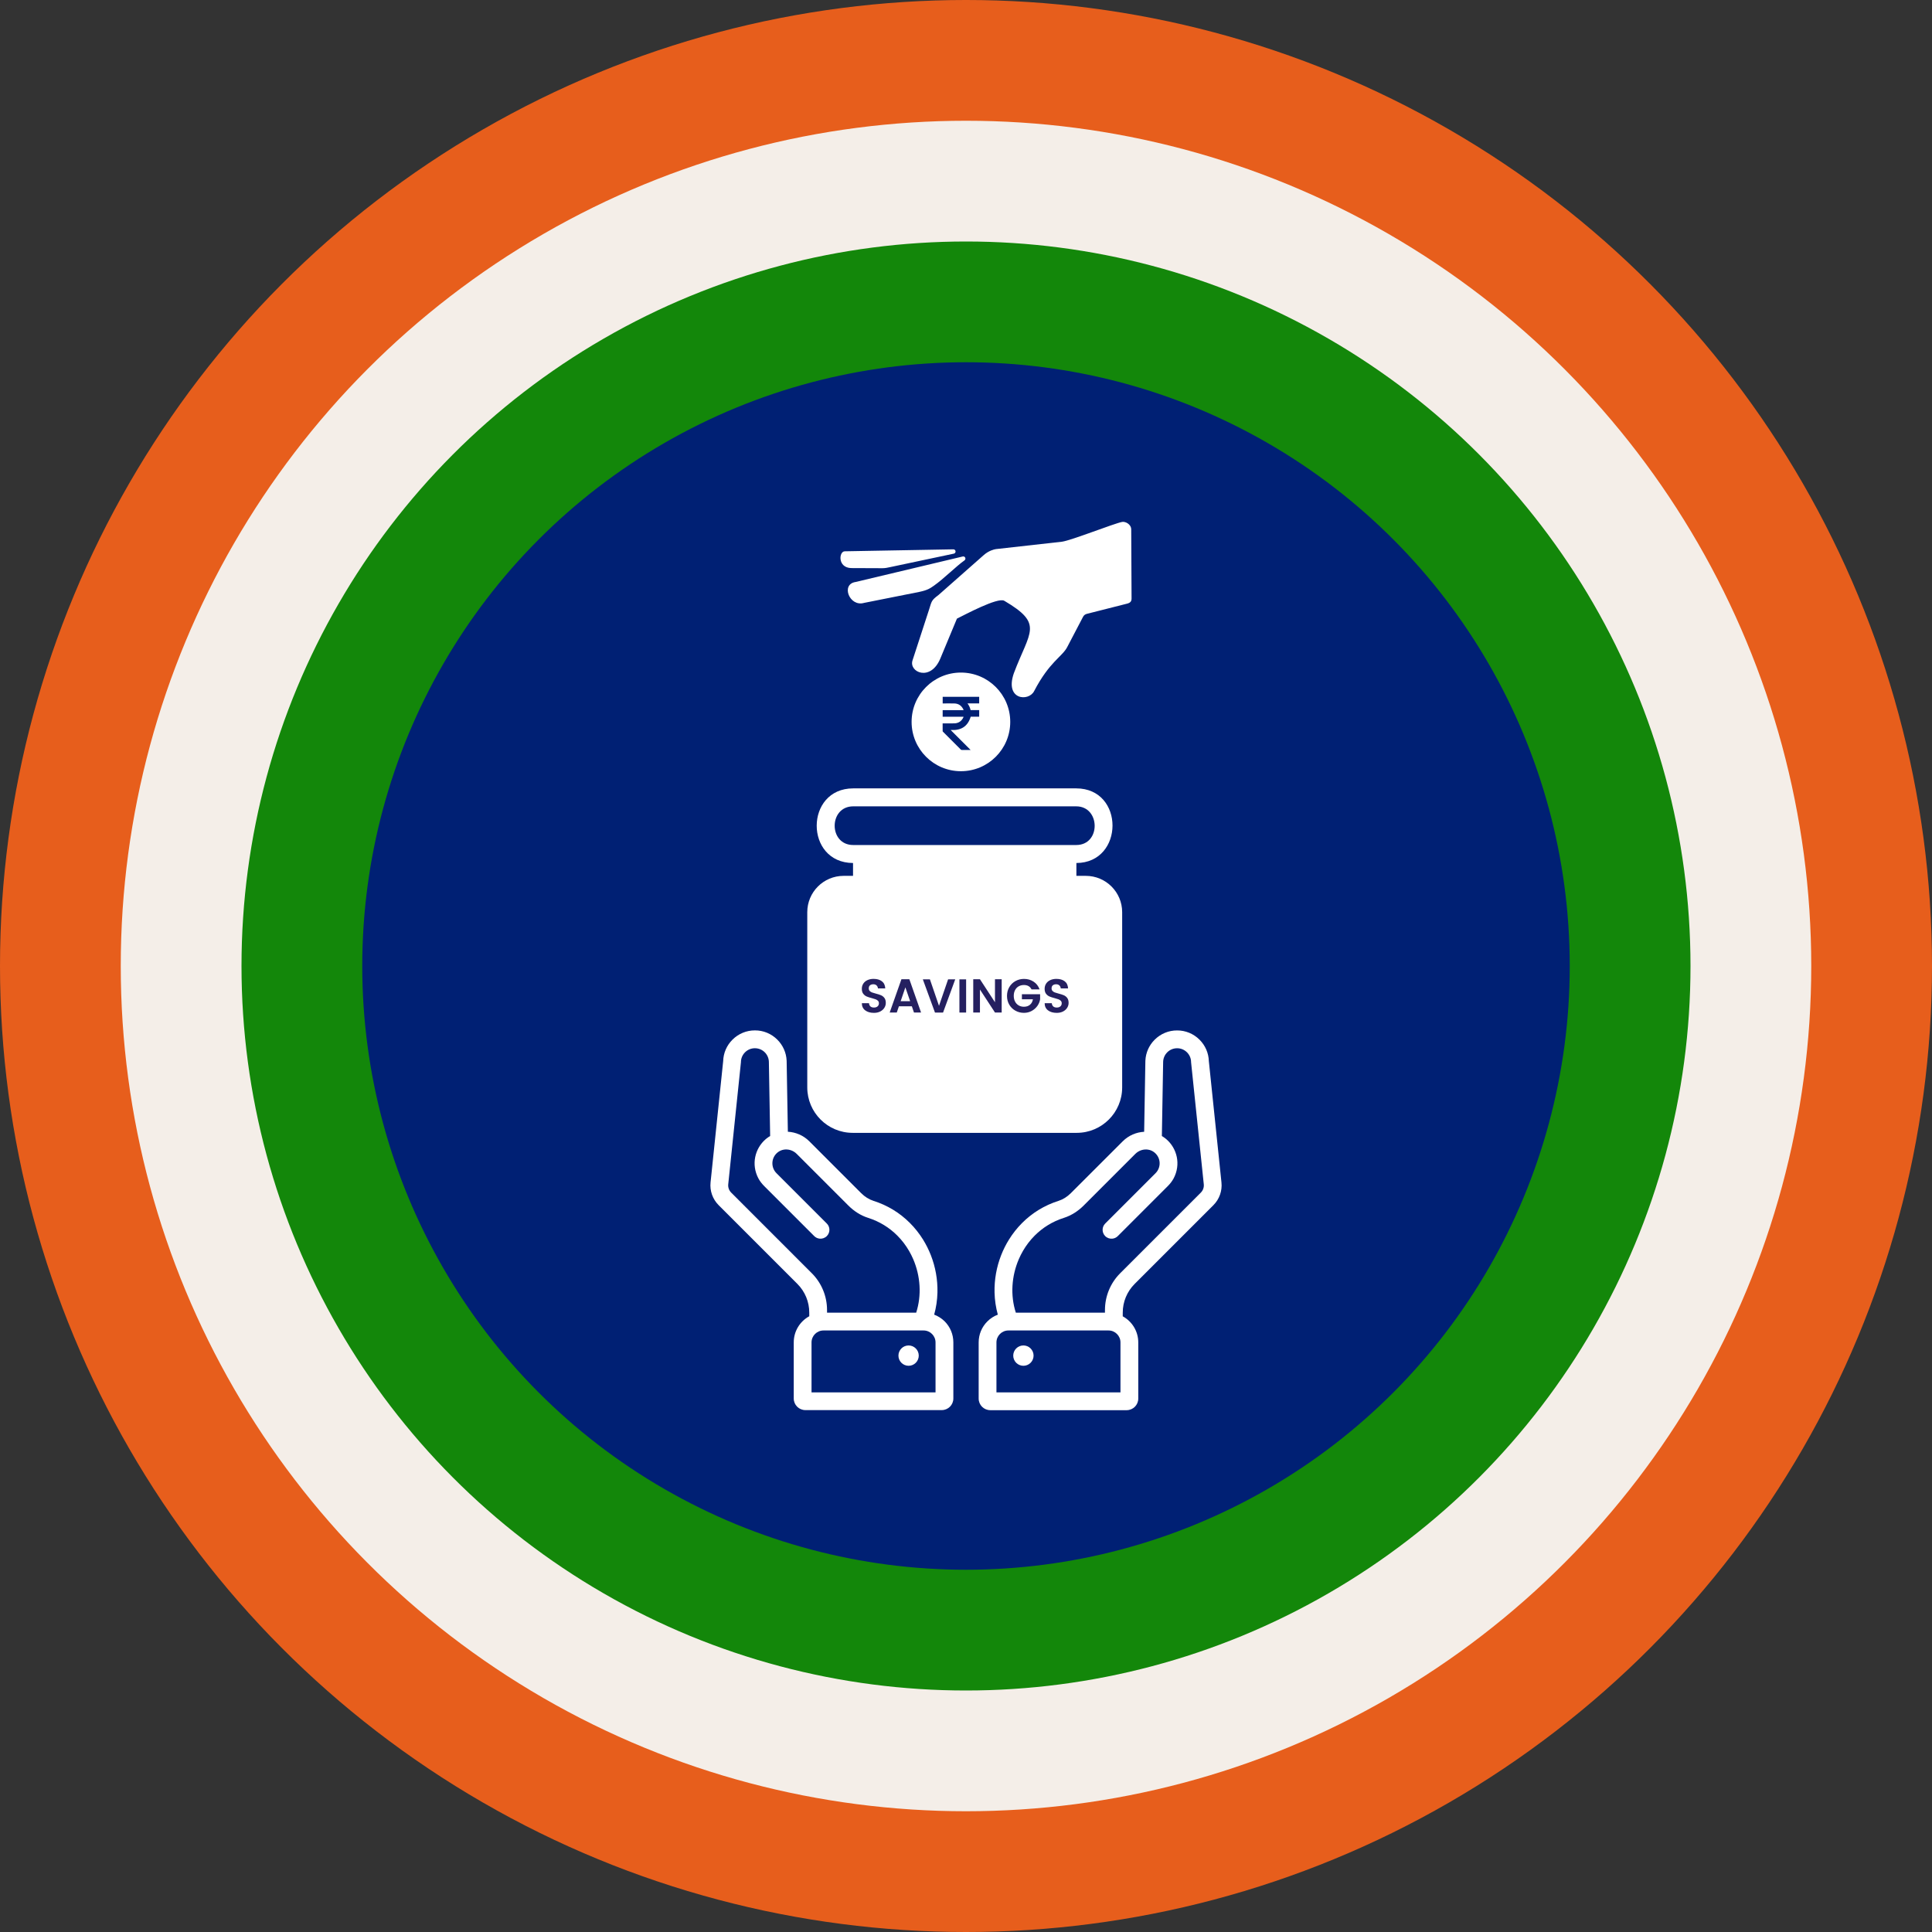 <?xml version="1.0" encoding="utf-8"?>
<!-- Generator: Adobe Illustrator 26.0.1, SVG Export Plug-In . SVG Version: 6.00 Build 0)  -->
<svg version="1.1" id="Layer_1" xmlns="http://www.w3.org/2000/svg" xmlns:xlink="http://www.w3.org/1999/xlink" x="0px" y="0px"
	 viewBox="0 0 1080 1080" style="enable-background:new 0 0 1080 1080;" xml:space="preserve">
<rect x="0" y="0" width="1080" height="1080" fill="#333333" stroke="none"/>
<style type="text/css">
	.st0{fill:#E75E1C;}
	.st1{fill:#F4EEE8;}
	.st2{fill:#13870A;}
	.st3{fill:#002074;}
	.st4{fill:#FFFFFF;}
	.st5{fill-rule:evenodd;clip-rule:evenodd;fill:#FFFFFF;}
	.st6{fill:#252060;}
</style>
<g>
	<circle class="st0" cx="540" cy="540" r="540"/>
	<circle class="st1" cx="540" cy="540" r="472.5"/>
	<circle class="st2" cx="540" cy="540" r="405"/>
	<circle class="st3" cx="540" cy="540" r="337.5"/>
	<g>
		<g>
			<path class="st4" d="M634.27,717.73l44.03-44.03c3.35-3.35,5-8.02,4.5-12.72l-7.05-67.8c-0.14-4.52-1.97-8.74-5.19-11.97
				c-3.38-3.38-7.85-5.21-12.59-5.19c-4.69-0.01-9.15,1.84-12.51,5.19c-3.15,3.15-4.97,7.26-5.18,11.66
				c-0.01,0.26-0.02,0.53-0.02,0.8l-0.38,22.2l-0.29,16.8c-4.35,0.23-8.67,2.02-11.96,5.31L598.59,667
				c-2.03,2.03-4.41,3.51-6.89,4.3c-7.75,2.46-14.59,6.61-20.32,12.34c-2.8,2.8-5.25,5.91-7.33,9.25c-1.74,2.78-3.21,5.73-4.41,8.79
				c-2.56,6.55-3.85,13.63-3.68,20.8c0.1,4.3,0.73,8.45,1.83,12.42c-2.16,0.81-4.15,2.08-5.84,3.77c-3.15,3.15-4.87,7.32-4.87,11.77
				v31.37c0,3.58,2.9,6.48,6.49,6.49h76.24c3.59-0.01,6.49-2.91,6.49-6.49v-3.46v-27.91c0-6.31-3.51-11.79-8.68-14.61l0.01-2.04
				C627.61,727.76,630.01,721.99,634.27,717.73z M626.35,778.34h-69.33v-27.91c0-1.85,0.75-3.53,1.96-4.73
				c1.21-1.21,2.88-1.96,4.73-1.96h55.95c3.7,0,6.69,2.99,6.69,6.69V778.34z M626.19,711.75c-5.46,5.46-8.51,12.85-8.51,20.57
				l-0.01,1.48h-49.81c-3.13-9.64-2.42-20.45,1.66-29.92c1.38-3.2,3.15-6.25,5.28-9.05c1.11-1.45,2.32-2.84,3.62-4.14
				c4.38-4.38,9.84-7.85,16.31-9.9c4.18-1.33,7.93-3.77,11.03-6.87l28.9-28.9c1.92-1.92,4.63-2.77,7.16-2.36
				c1.28,0.21,2.51,0.73,3.56,1.61c3.62,2.97,3.81,8.33,0.57,11.56l-28.13,28.13c-1.94,1.94-1.94,5.09,0,7.03
				c1.11,1.11,2.63,1.59,4.08,1.42c1.08-0.12,2.12-0.6,2.95-1.42l4.63-4.63l4.11-4.11l19.17-19.17c1.3-1.3,2.45-2.75,3.32-4.38
				c4.11-7.8,1.93-16.71-4.11-21.89c-0.08-0.07-0.17-0.14-0.25-0.21c-0.71-0.59-1.46-1.09-2.23-1.55l0.33-19.23l0.38-22.03
				c0-2.15,0.87-4.11,2.29-5.53c1.41-1.41,3.37-2.28,5.52-2.28c2.16-0.01,4.11,0.87,5.52,2.28c1.42,1.42,2.3,3.37,2.29,5.53
				l7.1,68.23c0.18,1.73-0.43,3.45-1.66,4.67L626.19,711.75z"/>
			<path class="st4" d="M568.07,753.78c-2.22,2.22-2.22,5.82,0,8.04s5.82,2.22,8.04,0c2.22-2.22,2.22-5.82,0-8.04
				C573.89,751.56,570.29,751.56,568.07,753.78z"/>
			<path class="st4" d="M522.21,734.89c1.1-3.97,1.73-8.12,1.83-12.42c0.16-7.17-1.12-14.25-3.68-20.8c-1.2-3.06-2.67-6-4.4-8.79
				c-2.08-3.34-4.54-6.45-7.34-9.25c-5.73-5.73-12.57-9.88-20.32-12.34c-2.48-0.79-4.86-2.27-6.89-4.3l-29.03-29.03
				c-3.29-3.29-7.61-5.07-11.96-5.31l-0.29-16.8l-0.38-22.2c0-0.27-0.01-0.53-0.02-0.8c-0.21-4.4-2.04-8.51-5.18-11.66
				c-3.36-3.36-7.82-5.21-12.51-5.19c-4.74-0.02-9.21,1.82-12.59,5.19c-3.23,3.22-5.05,7.45-5.19,11.97l-7.05,67.8
				c-0.5,4.7,1.16,9.37,4.5,12.72l44.03,44.03c4.26,4.26,6.65,10.03,6.64,16.04l0.01,2.04c-5.17,2.82-8.68,8.3-8.68,14.61v27.91
				v3.46c0,3.58,2.9,6.48,6.49,6.49h76.24c3.59-0.01,6.49-2.91,6.49-6.49v-31.37c0-4.44-1.73-8.62-4.87-11.77
				C526.36,736.97,524.38,735.71,522.21,734.89z M408.75,666.68c-1.23-1.23-1.84-2.94-1.66-4.67l7.1-68.23
				c-0.01-2.16,0.87-4.11,2.29-5.53c1.41-1.41,3.36-2.29,5.52-2.28c2.15,0,4.11,0.87,5.52,2.28c1.42,1.42,2.29,3.38,2.29,5.53
				l0.38,22.03l0.33,19.23c-0.77,0.45-1.52,0.95-2.23,1.55c-0.09,0.07-0.17,0.14-0.25,0.21c-6.04,5.18-8.22,14.09-4.11,21.89
				c0.86,1.63,2.02,3.08,3.32,4.38l19.17,19.17l4.11,4.11l4.63,4.63c0.83,0.83,1.87,1.3,2.95,1.42c1.45,0.17,2.97-0.31,4.08-1.42
				c1.94-1.94,1.94-5.09,0-7.03l-28.13-28.13c-3.23-3.23-3.04-8.59,0.57-11.56c1.06-0.87,2.29-1.4,3.56-1.61
				c2.52-0.41,5.24,0.44,7.16,2.36l28.9,28.9c3.1,3.1,6.85,5.55,11.03,6.87c6.47,2.05,11.93,5.52,16.31,9.9
				c1.3,1.3,2.51,2.69,3.62,4.14c2.14,2.8,3.9,5.85,5.28,9.05c4.08,9.47,4.78,20.28,1.66,29.92h-49.82l-0.01-1.48
				c0-7.72-3.05-15.11-8.51-20.57L408.75,666.68z M522.98,778.34h-69.33v-27.91c0-3.7,2.99-6.69,6.69-6.69h55.94
				c1.85,0,3.53,0.75,4.73,1.96c1.21,1.21,1.96,2.88,1.96,4.73V778.34z"/>
			<circle class="st4" cx="507.91" cy="757.8" r="5.68"/>
		</g>
		<g>
			<path class="st5" d="M537.16,375.97c-15.23,0-27.57,12.34-27.57,27.57c0,15.23,12.34,27.57,27.57,27.57
				c15.23,0,27.57-12.34,27.57-27.57C564.73,388.32,552.38,375.97,537.16,375.97z M547.37,400.63c-1.61,0-3.2,0-4.74,0
				c-1.67,5.56-5.5,7.8-11.21,7.44c3.76,3.76,7.42,7.43,11.17,11.18c-0.63,0-1.14,0-1.64,0c-1.09,0-2.18,0.01-3.27-0.01
				c-0.19,0-0.43-0.09-0.57-0.22c-3.33-3.31-6.64-6.63-9.95-9.95c-0.1-0.1-0.21-0.23-0.21-0.35c-0.01-1.43-0.01-2.87-0.01-4.35
				c0.19,0,0.34,0,0.5,0c2.02,0,4.04,0.04,6.05-0.01c2.29-0.06,3.96-1.17,4.98-3.22c0.05-0.09,0.08-0.18,0.12-0.28
				c0.01-0.04,0.01-0.08,0.03-0.19c-3.89,0-7.76,0-11.66,0c0-1.26,0-2.46,0-3.7c3.88,0,7.75,0,11.69,0
				c-0.06-0.19-0.09-0.33-0.15-0.45c-1.02-2.07-2.67-3.22-4.99-3.28c-2.02-0.05-4.04-0.01-6.05-0.01c-0.16,0-0.31,0-0.49,0
				c0-1.25,0-2.46,0-3.7c6.8,0,13.58,0,20.4,0c0,1.23,0,2.44,0,3.69c-2.16,0-4.3,0-6.52,0c0.86,1.16,1.41,2.37,1.72,3.74
				c1.61,0,3.2,0,4.81,0C547.37,398.19,547.37,399.39,547.37,400.63z"/>
			<path class="st4" d="M606.99,489.61h-5.28v-7.18c26.81-0.12,27.07-41.72-0.1-41.72H476.95c-27.13,0-27.25,41.6-0.1,41.72v7.18
				h-5.28c-11.22,0.01-20.3,9.1-20.3,20.31v97.97c0.01,14.01,11.37,25.37,25.38,25.38h125.27c14.01-0.01,25.37-11.37,25.38-25.38
				v-97.97C627.3,498.71,618.21,489.62,606.99,489.61z M476.95,472.37c-13.87,0-13.76-21.62,0-21.62h124.66
				c13.59,0,13.92,21.62,0,21.62H476.95z"/>
			<path class="st5" d="M524.64,332.6l25.33-22.35c2.74-2.42,5.71-3.15,6.76-3.3l36.89-4.13c5.32-0.72,29.23-10.26,33.7-11.07
				c1.73-0.31,5.01,1.24,5.04,4.2l0.19,38.6c0.01,1.52-0.62,2.42-2.5,2.89l-22.52,5.71c-0.9,0.23-1.64,0.78-2.07,1.6l-8.92,17.04
				c-2.77,5.3-9.93,8.14-18.48,24.59c-3.09,5.95-16.47,4.91-11.34-9.97c8.93-23.75,16.86-27.49-5.32-40.57
				c-3.62-2.14-22.34,7.97-26.47,9.98l-9.29,22.32c-5.45,13.08-17.69,7.63-15.54,1.03l9.2-28.25
				C520.85,336.17,520.45,335.71,524.64,332.6 M532.93,307.08l-60.73,1.1c-3.27,0.06-4.07,9.14,3.6,9.38l17.43,0.07
				c1.63,0.01,2.99-0.31,4.58-0.65l35.4-7.49c0.61-0.13,1.02-0.7,0.95-1.32C534.09,307.53,533.56,307.07,532.93,307.08
				 M538.19,311.08l-59.87,14.25c-8.46,1.2-3.49,14.09,4.71,11.69l31.03-6.18c4.47-0.95,5.93-1.98,8.04-3.46
				c5.49-3.85,12.51-10.94,17.05-14.12c0.48-0.34,0.66-0.95,0.43-1.49C539.34,311.23,538.77,310.94,538.19,311.08"/>
			<g>
				<path class="st6" d="M494.36,563.38c-0.54,0.85-1.31,1.53-2.31,2.05c-1,0.51-2.17,0.77-3.49,0.77c-2.04,0-3.68-0.47-4.92-1.42
					c-1.24-0.95-1.86-2.28-1.86-4h3.99c0.07,0.8,0.34,1.4,0.81,1.82c0.47,0.42,1.13,0.62,1.98,0.62c0.85,0,1.52-0.22,2.02-0.66
					c0.5-0.44,0.74-1.02,0.74-1.73c0-0.57-0.17-1.03-0.52-1.38c-0.35-0.35-0.77-0.63-1.28-0.82c-0.5-0.19-1.22-0.42-2.14-0.66
					c-1.19-0.3-2.15-0.61-2.9-0.93c-0.74-0.32-1.38-0.82-1.91-1.5c-0.53-0.68-0.8-1.61-0.8-2.78c0-1.12,0.28-2.09,0.84-2.94
					c0.56-0.84,1.33-1.49,2.33-1.94c0.99-0.45,2.12-0.68,3.37-0.68c1.93,0,3.48,0.44,4.65,1.32s1.81,2.21,1.91,4h-4.09
					c-0.07-0.71-0.34-1.27-0.8-1.69c-0.46-0.42-1.05-0.62-1.78-0.62c-0.76,0-1.38,0.19-1.85,0.57c-0.47,0.38-0.7,0.96-0.7,1.74
					c0,0.58,0.17,1.06,0.52,1.42c0.35,0.36,0.77,0.64,1.29,0.84c0.51,0.19,1.22,0.41,2.13,0.64c1.19,0.3,2.15,0.61,2.9,0.93
					c0.74,0.32,1.38,0.82,1.9,1.5c0.52,0.68,0.78,1.61,0.78,2.78C495.17,561.61,494.9,562.53,494.36,563.38z"/>
				<path class="st6" d="M509.73,562.53h-7.23l-1.2,3.48h-3.96l6.56-18.6h4.44l6.54,18.6h-3.96L509.73,562.53z M508.77,559.66
					l-2.66-7.73l-2.63,7.73H508.77z"/>
				<path class="st6" d="M519.83,547.47l5.08,14.8l5.08-14.8h3.99l-6.8,18.55h-4.52l-6.78-18.55H519.83z"/>
				<path class="st6" d="M540.07,547.47v18.55h-3.75v-18.55H540.07z"/>
				<path class="st6" d="M559.95,566.01h-3.75l-8.4-12.86v12.86h-3.75v-18.6h3.75l8.4,12.86v-12.86h3.75V566.01z"/>
				<path class="st6" d="M577.77,548.74c1.57,1.03,2.69,2.47,3.36,4.33h-4.49c-0.83-1.63-2.25-2.44-4.25-2.44
					c-1.12,0-2.1,0.25-2.96,0.74c-0.86,0.5-1.53,1.2-2.01,2.13c-0.48,0.92-0.72,1.98-0.72,3.19c0,1.2,0.24,2.27,0.72,3.19
					c0.48,0.92,1.15,1.63,2.01,2.14c0.86,0.51,1.85,0.76,2.96,0.76c1.38,0,2.51-0.38,3.39-1.13c0.88-0.75,1.42-1.77,1.63-3.04h-6.16
					v-2.84h10.18v2.84c-0.2,1.29-0.7,2.52-1.51,3.68c-0.82,1.16-1.87,2.1-3.18,2.82c-1.3,0.72-2.75,1.08-4.34,1.08
					c-1.74,0-3.33-0.4-4.78-1.21c-1.45-0.81-2.6-1.93-3.44-3.37c-0.84-1.44-1.26-3.08-1.26-4.9c0-1.81,0.42-3.43,1.26-4.88
					c0.84-1.44,1.99-2.57,3.44-3.39c1.45-0.81,3.05-1.22,4.78-1.22C574.4,547.2,576.2,547.72,577.77,548.74z"/>
				<path class="st6" d="M596.55,563.38c-0.54,0.85-1.31,1.53-2.31,2.05c-1,0.51-2.17,0.77-3.49,0.77c-2.04,0-3.68-0.47-4.92-1.42
					c-1.24-0.95-1.86-2.28-1.86-4h3.99c0.07,0.8,0.34,1.4,0.81,1.82c0.47,0.42,1.13,0.62,1.98,0.62c0.85,0,1.52-0.22,2.02-0.66
					c0.5-0.44,0.74-1.02,0.74-1.73c0-0.57-0.17-1.03-0.52-1.38c-0.35-0.35-0.77-0.63-1.28-0.82c-0.51-0.19-1.22-0.42-2.14-0.66
					c-1.19-0.3-2.15-0.61-2.9-0.93c-0.74-0.32-1.38-0.82-1.91-1.5c-0.53-0.68-0.8-1.61-0.8-2.78c0-1.12,0.28-2.09,0.84-2.94
					c0.56-0.84,1.33-1.49,2.33-1.94c0.99-0.45,2.12-0.68,3.37-0.68c1.93,0,3.48,0.44,4.65,1.32s1.81,2.21,1.91,4h-4.09
					c-0.07-0.71-0.34-1.27-0.8-1.69c-0.46-0.42-1.05-0.62-1.78-0.62c-0.76,0-1.38,0.19-1.85,0.57c-0.47,0.38-0.7,0.96-0.7,1.74
					c0,0.58,0.17,1.06,0.52,1.42c0.35,0.36,0.77,0.64,1.29,0.84c0.51,0.19,1.22,0.41,2.13,0.64c1.19,0.3,2.15,0.61,2.9,0.93
					c0.74,0.32,1.38,0.82,1.9,1.5c0.52,0.68,0.78,1.61,0.78,2.78C597.36,561.61,597.09,562.53,596.55,563.38z"/>
			</g>
		</g>
	</g>
</g>
</svg>
